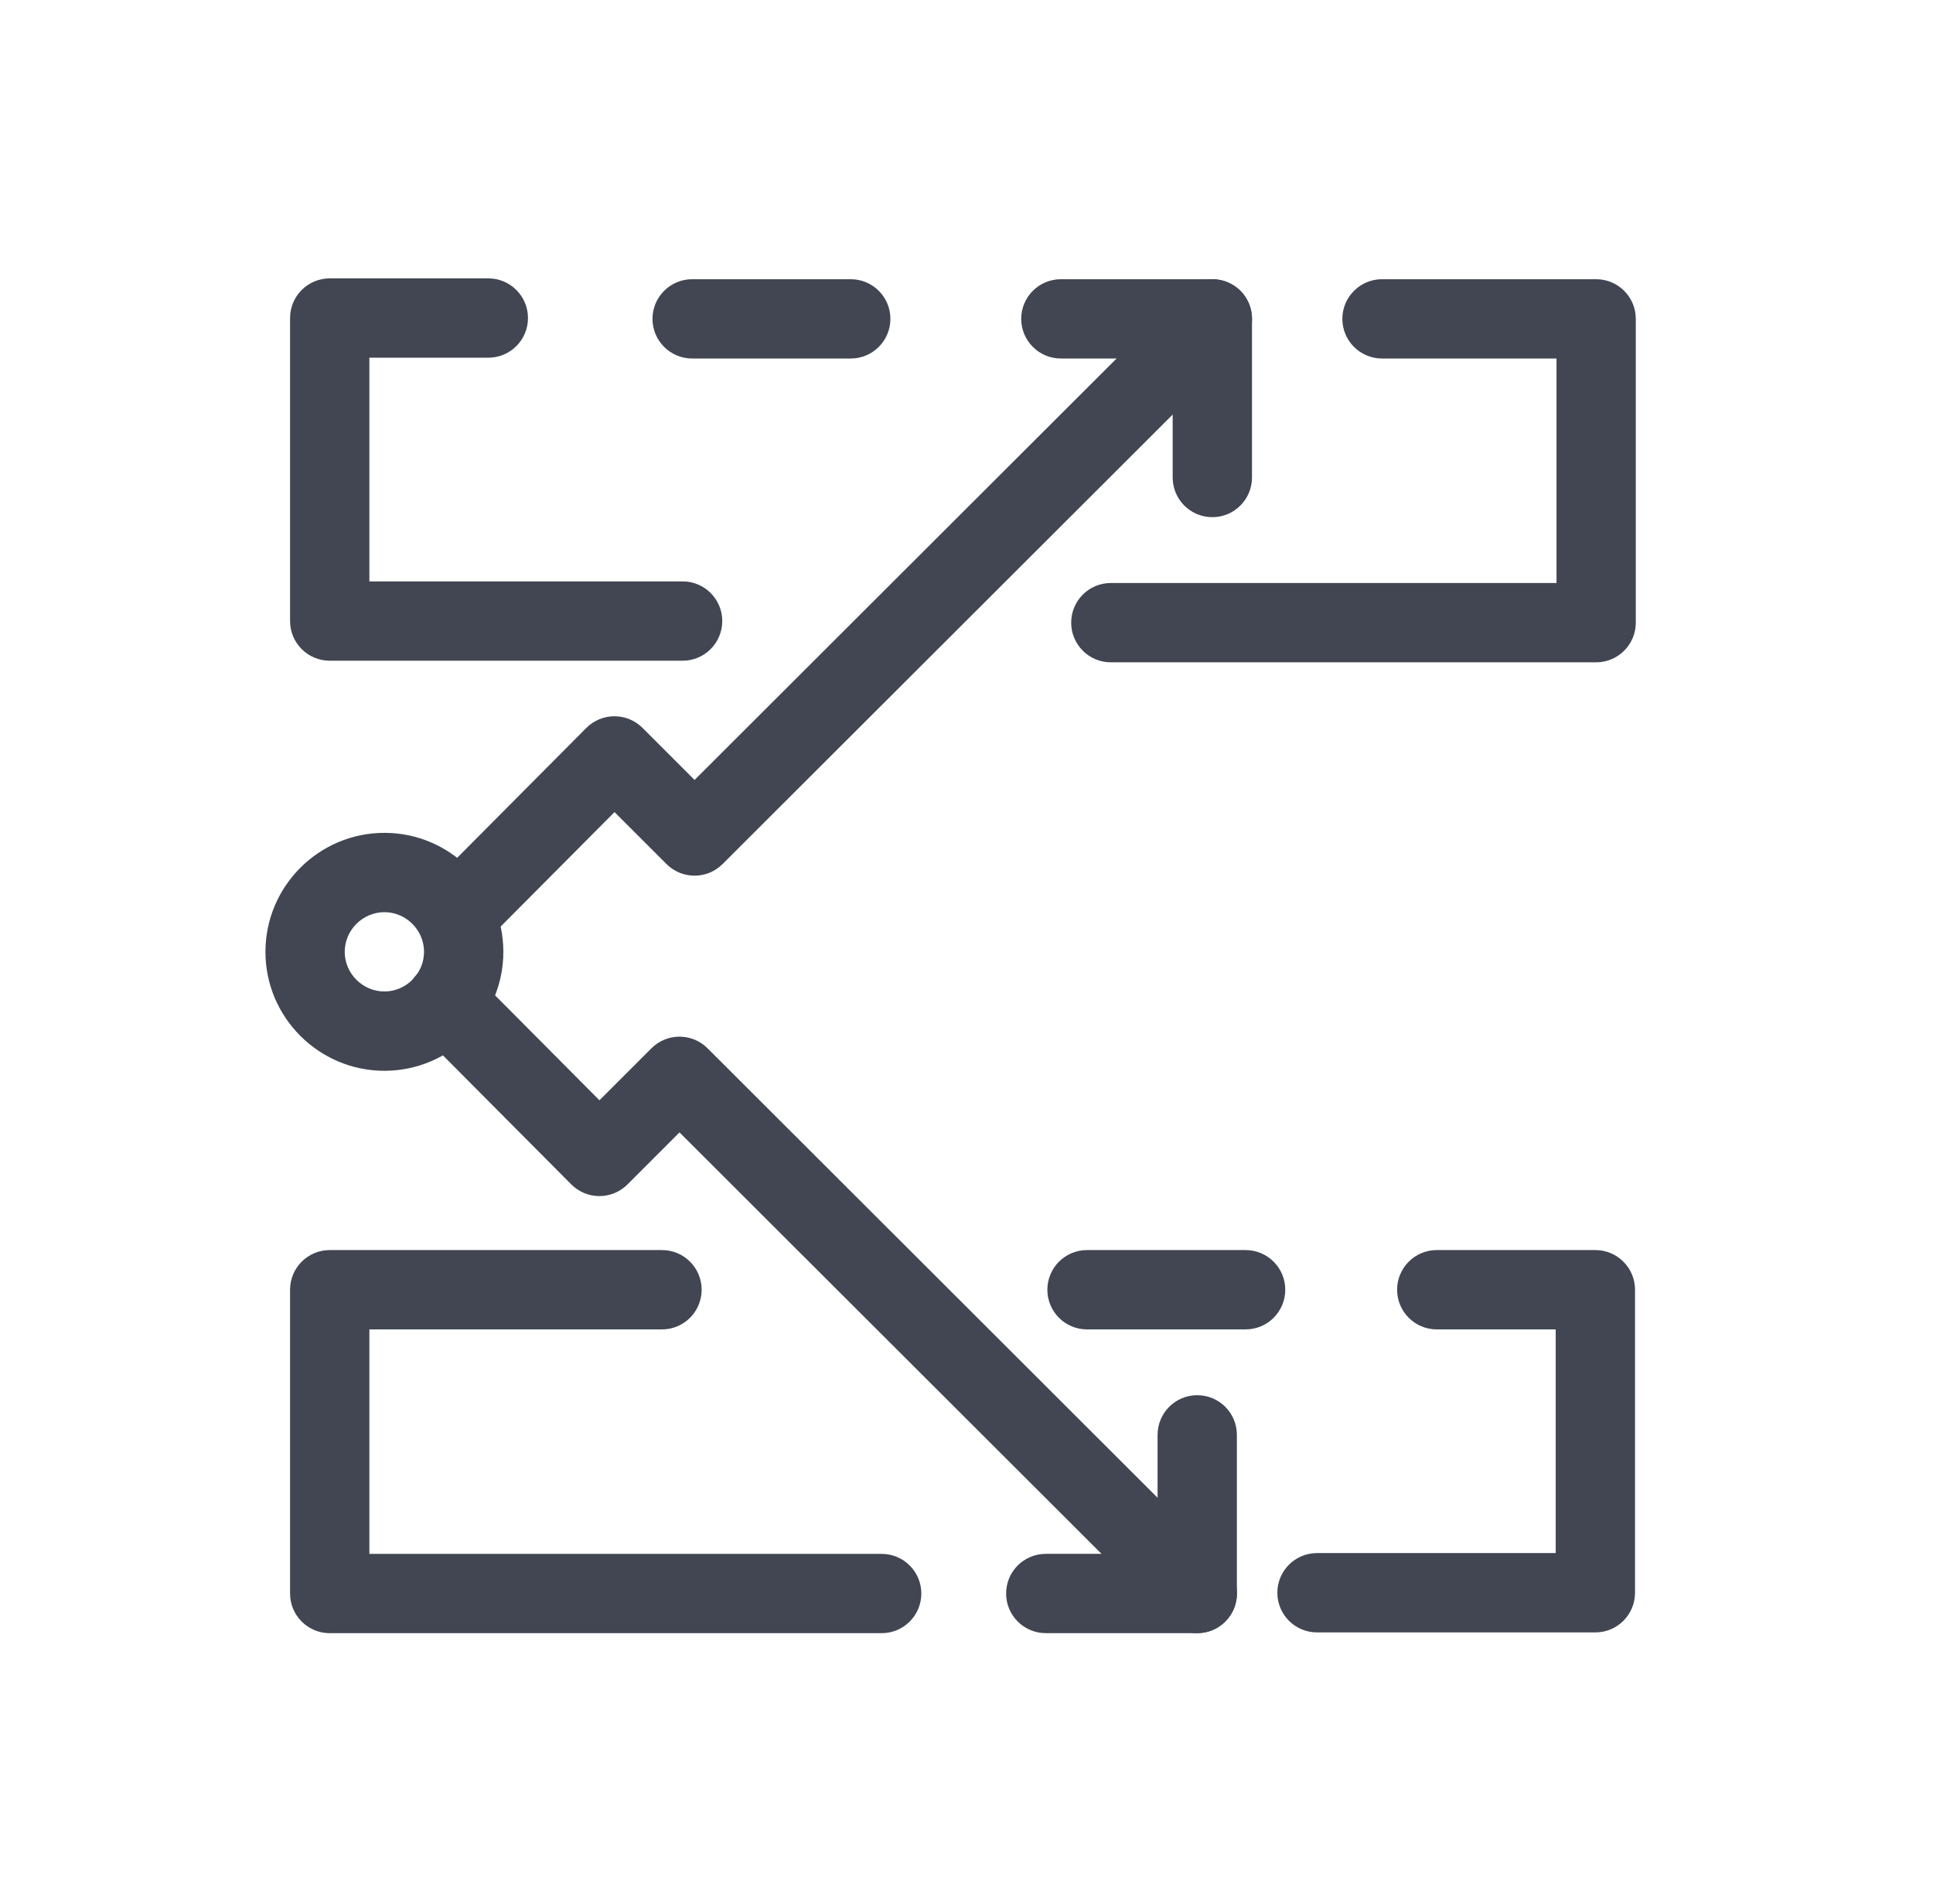 <svg width="65" height="64" viewBox="0 0 65 64" fill="none" xmlns="http://www.w3.org/2000/svg">
<path fill-rule="evenodd" clip-rule="evenodd" d="M40.259 46.906C40.995 46.906 41.592 47.503 41.592 48.24V53.573C41.592 54.309 40.995 54.906 40.259 54.906H35.165C34.429 54.906 33.832 54.309 33.832 53.573C33.832 52.837 34.429 52.24 35.165 52.24H38.925V48.24C38.925 47.503 39.522 46.906 40.259 46.906Z" fill="#414652"/>
<path fill-rule="evenodd" clip-rule="evenodd" d="M8.926 32C8.926 29.797 10.723 28 12.926 28C15.129 28 16.926 29.797 16.926 32C16.926 34.203 15.129 36 12.926 36C10.723 36 8.926 34.203 8.926 32ZM12.926 30.667C12.195 30.667 11.592 31.27 11.592 32C11.592 32.73 12.195 33.333 12.926 33.333C13.656 33.333 14.259 32.73 14.259 32C14.259 31.27 13.656 30.667 12.926 30.667Z" fill="#414652"/>
<path fill-rule="evenodd" clip-rule="evenodd" d="M14.041 32.734C14.563 32.214 15.408 32.217 15.927 32.739L20.157 36.991L21.906 35.243C22.426 34.722 23.27 34.722 23.791 35.242L41.204 52.629C41.725 53.149 41.726 53.993 41.205 54.514C40.685 55.036 39.841 55.036 39.32 54.516L22.849 38.071L21.098 39.822C20.847 40.072 20.508 40.213 20.153 40.212C19.799 40.212 19.46 40.071 19.21 39.819L14.037 34.619C13.517 34.097 13.519 33.253 14.041 32.734Z" fill="#414652"/>
<path fill-rule="evenodd" clip-rule="evenodd" d="M34.34 10.72C34.34 9.984 34.937 9.387 35.673 9.387H40.767C41.503 9.387 42.1 9.984 42.1 10.72V16.053C42.1 16.79 41.503 17.387 40.767 17.387C40.03 17.387 39.433 16.79 39.433 16.053V12.053H35.673C34.937 12.053 34.34 11.456 34.34 10.72Z" fill="#414652"/>
<path fill-rule="evenodd" clip-rule="evenodd" d="M41.712 9.778C42.232 10.299 42.232 11.143 41.711 11.664L24.297 29.05C23.776 29.57 22.933 29.57 22.412 29.049L20.664 27.302L16.54 31.447C16.021 31.969 15.177 31.971 14.655 31.452C14.133 30.933 14.13 30.088 14.65 29.566L19.716 24.473C19.966 24.222 20.306 24.081 20.66 24.08C21.014 24.08 21.354 24.22 21.605 24.471L23.356 26.222L39.826 9.777C40.347 9.256 41.192 9.257 41.712 9.778Z" fill="#414652"/>
<path fill-rule="evenodd" clip-rule="evenodd" d="M46.98 43.361C46.98 42.624 47.577 42.027 48.313 42.027H53.647C54.383 42.027 54.98 42.624 54.98 43.361V53.547C54.98 54.284 54.383 54.881 53.647 54.881H44.286C43.55 54.881 42.953 54.284 42.953 53.547C42.953 52.811 43.55 52.214 44.286 52.214H52.313V44.694H48.313C47.577 44.694 46.98 44.097 46.98 43.361Z" fill="#414652"/>
<path fill-rule="evenodd" clip-rule="evenodd" d="M35.219 43.361C35.219 42.624 35.816 42.027 36.552 42.027H41.885C42.622 42.027 43.219 42.624 43.219 43.361C43.219 44.097 42.622 44.694 41.885 44.694H36.552C35.816 44.694 35.219 44.097 35.219 43.361Z" fill="#414652"/>
<path fill-rule="evenodd" clip-rule="evenodd" d="M9.754 43.361C9.754 42.624 10.351 42.027 11.087 42.027H22.261C22.997 42.027 23.594 42.624 23.594 43.361C23.594 44.097 22.997 44.694 22.261 44.694H12.421V52.241H29.647C30.384 52.241 30.981 52.838 30.981 53.574C30.981 54.31 30.384 54.907 29.647 54.907H11.087C10.351 54.907 9.754 54.31 9.754 53.574V43.361Z" fill="#414652"/>
<path fill-rule="evenodd" clip-rule="evenodd" d="M9.754 10.693C9.754 9.956 10.351 9.359 11.087 9.359H16.421C17.157 9.359 17.754 9.956 17.754 10.693C17.754 11.429 17.157 12.026 16.421 12.026H12.421V19.546H22.954C23.69 19.546 24.287 20.143 24.287 20.879C24.287 21.616 23.69 22.213 22.954 22.213H11.087C10.351 22.213 9.754 21.616 9.754 20.879V10.693Z" fill="#414652"/>
<path fill-rule="evenodd" clip-rule="evenodd" d="M21.941 10.72C21.941 9.984 22.538 9.387 23.275 9.387H28.608C29.345 9.387 29.941 9.984 29.941 10.72C29.941 11.456 29.345 12.053 28.608 12.053H23.275C22.538 12.053 21.941 11.456 21.941 10.72Z" fill="#414652"/>
<path fill-rule="evenodd" clip-rule="evenodd" d="M45.139 10.72C45.139 9.984 45.736 9.387 46.473 9.387H53.673C54.409 9.387 55.006 9.984 55.006 10.72V20.933C55.006 21.67 54.409 22.267 53.673 22.267H37.353C36.617 22.267 36.02 21.67 36.02 20.933C36.02 20.197 36.617 19.6 37.353 19.6H52.34V12.053H46.473C45.736 12.053 45.139 11.456 45.139 10.72Z" fill="#414652"/>
</svg>
